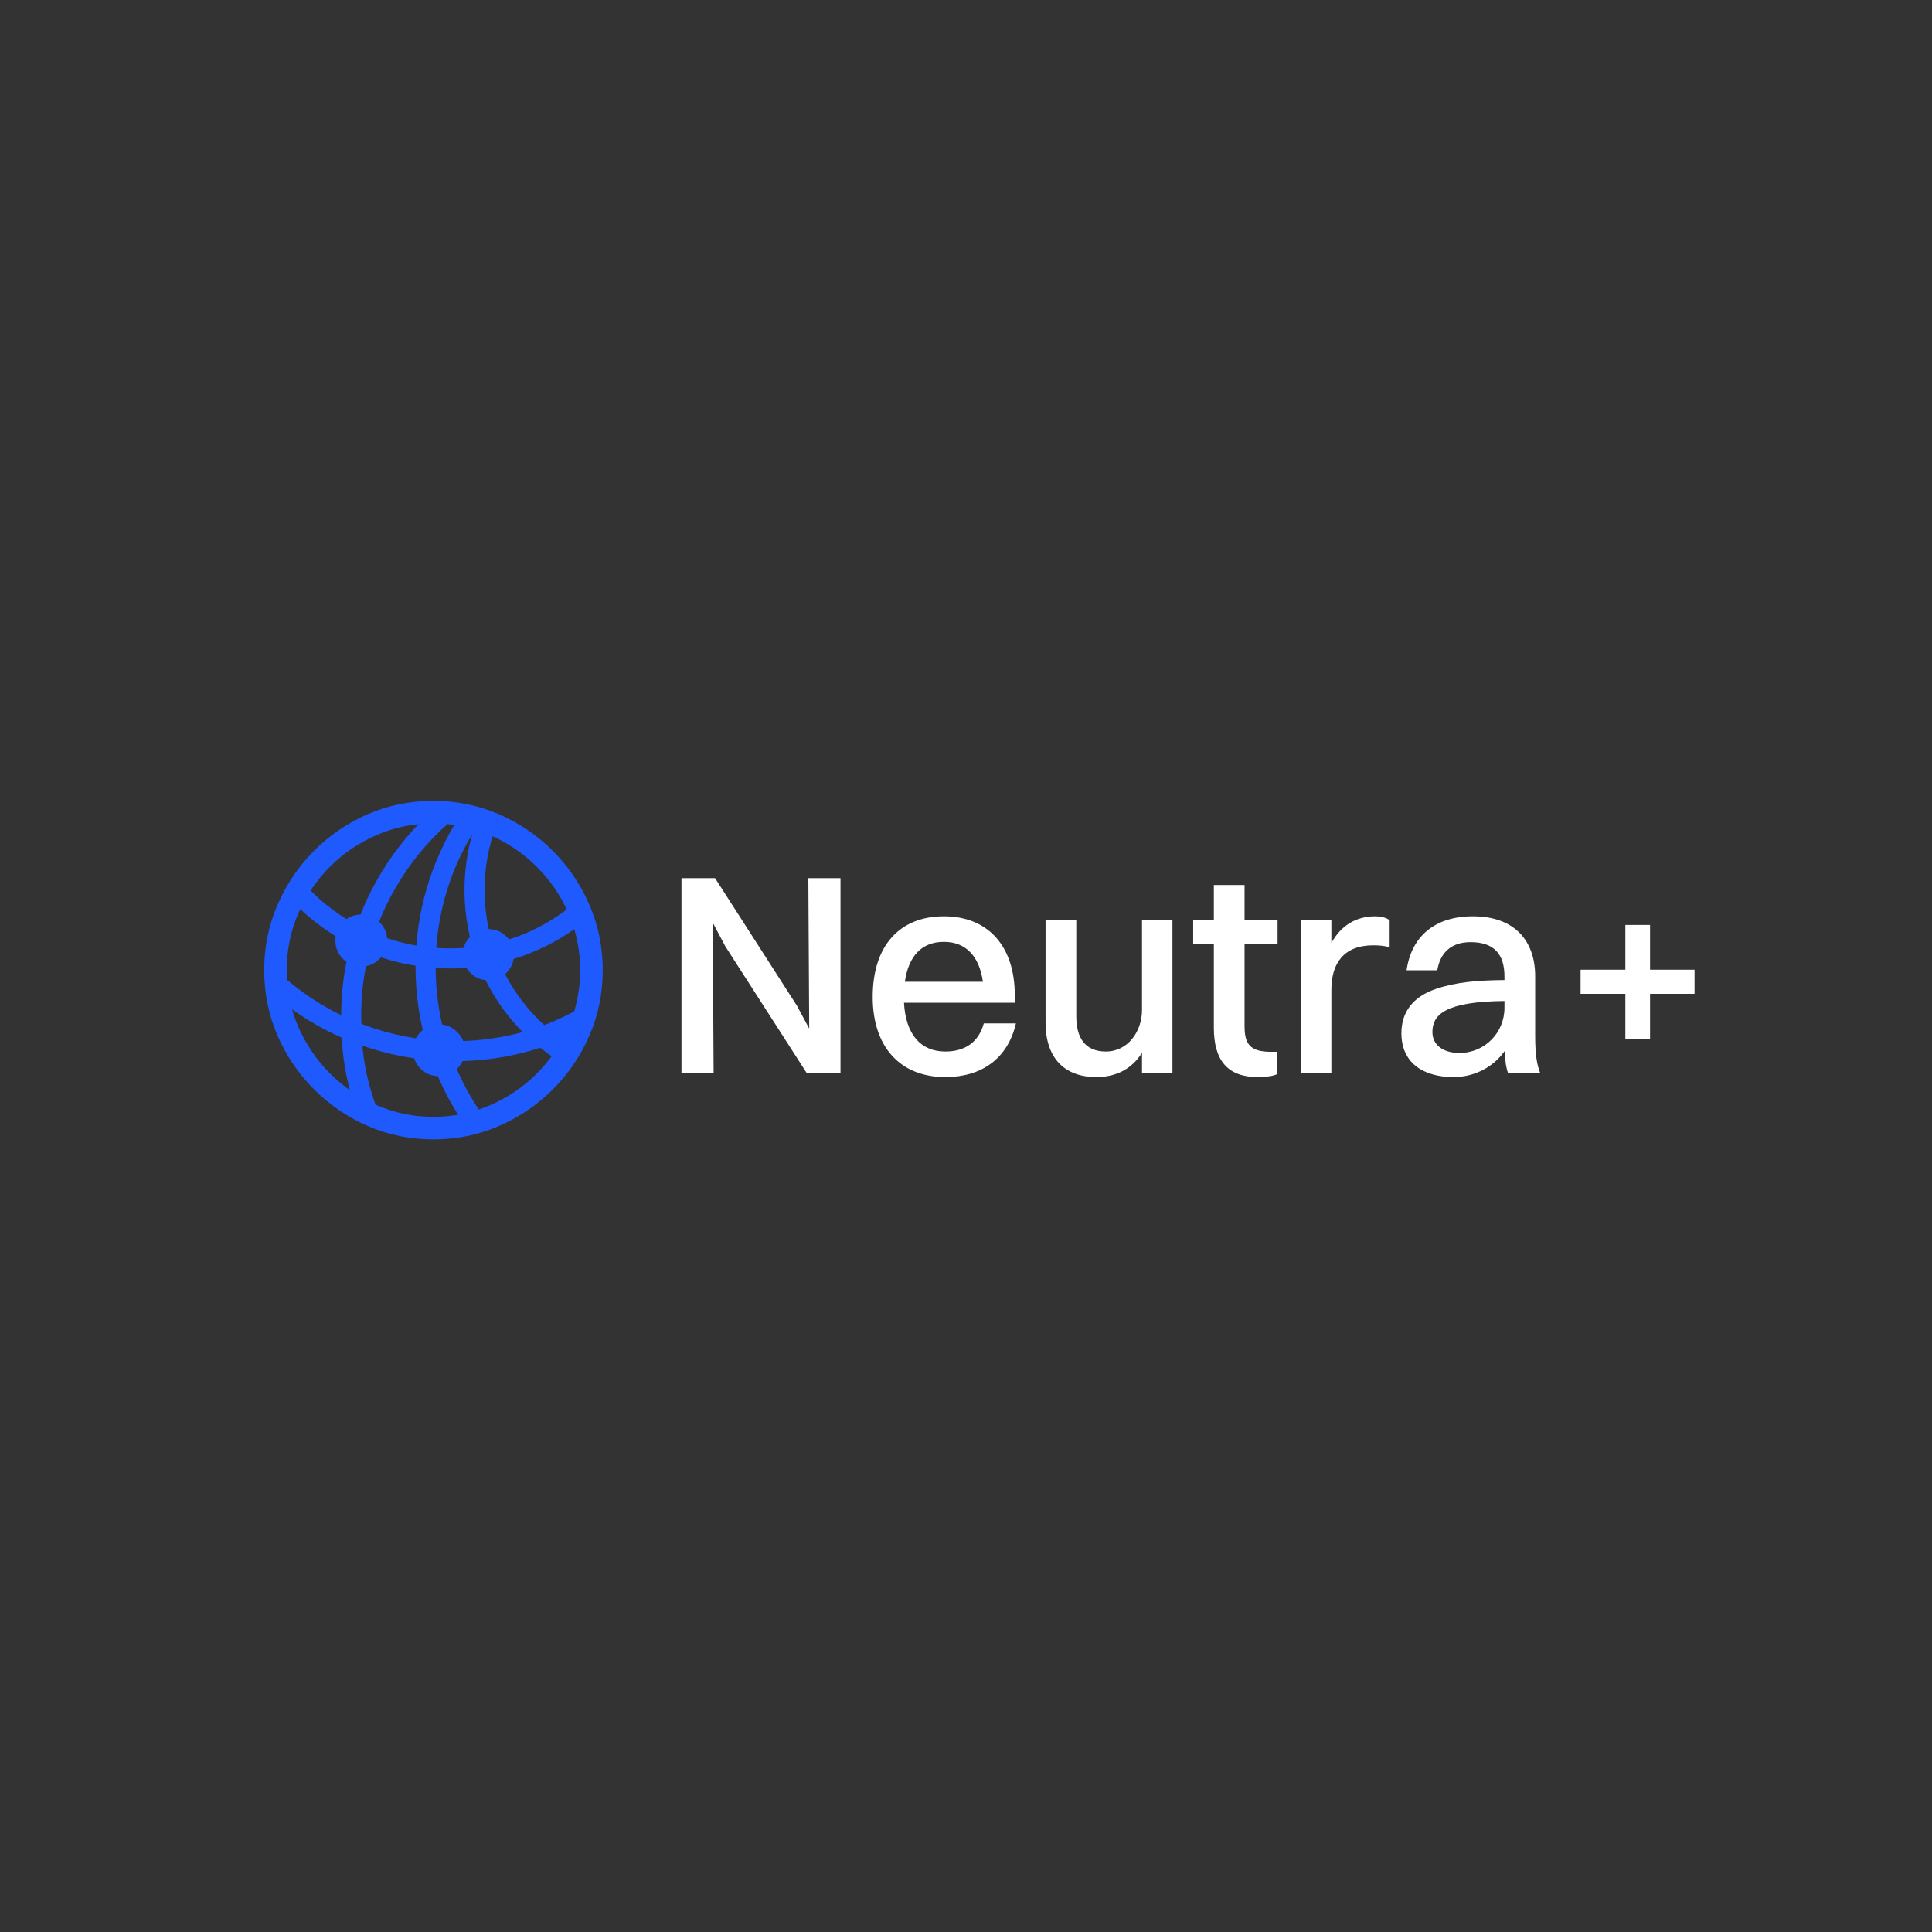 <svg width="468" height="468" viewBox="0 0 468 468" fill="none" xmlns="http://www.w3.org/2000/svg">
<rect x="0" y="0" width="468" height="468" fill="#333333" stroke="none"/>
<rect width="127" height="31.774" transform="translate(0 0.113)"/>
<path d="M165.076 260H172.864L172.655 223.494L175.715 229.266L195.463 260H203.598V212.716H195.81L196.019 249.153L193.029 243.59L173.212 212.716H165.076V260ZM246.098 247.901H238.31C237.058 252.49 233.721 254.715 228.992 254.715C222.943 254.715 219.396 250.474 218.979 242.894H245.82V241.087C245.82 229.196 239.353 221.964 228.645 221.964C218.075 221.964 211.4 228.918 211.4 241.504C211.4 253.603 218.075 260.904 228.992 260.904C237.684 260.904 244.081 256.523 246.098 247.901ZM228.645 228.153C233.929 228.153 237.197 231.56 238.101 237.818H219.188C220.092 231.56 223.29 228.153 228.645 228.153ZM276.636 244.633C276.636 249.778 273.298 254.715 267.874 254.715C262.937 254.715 260.712 251.517 260.712 246.163V222.938H253.272V247.692C253.272 256.454 258 260.904 265.579 260.904C270.308 260.904 274.202 258.957 276.636 254.993V260H284.006V222.938H276.636V244.633ZM294.038 248.944C294.038 256.94 297.445 260.904 304.677 260.904C306.763 260.904 308.501 260.626 309.335 260.209V254.785H307.875C302.66 254.785 301.478 252.768 301.478 248.527V228.709H309.474V222.938H301.478V214.385H294.038V222.938H289.031V228.709H294.038V248.944ZM315.066 260H322.506V239.765C322.506 233.299 325.565 228.987 332.658 228.987C334.188 228.987 335.509 229.127 336.621 229.474V222.938C335.926 222.312 334.535 221.964 333.075 221.964C328.764 221.964 324.939 223.981 322.506 228.431V222.938H315.066V260ZM348.164 235.037C348.859 230.865 351.432 228.223 356.23 228.223C361.932 228.223 364.435 231.143 364.435 236.567V237.401C357.76 237.471 352.753 237.888 347.816 239.557C342.254 241.434 339.472 245.189 339.472 250.265C339.472 257.358 344.618 260.904 352.128 260.904C356.578 260.904 361.376 258.957 364.505 254.576C364.574 256.662 364.783 258.609 365.339 260H373.127C372.293 257.983 371.876 255.411 371.876 250.96V236.497C371.876 227.875 366.869 221.964 356.786 221.964C347.538 221.964 341.906 226.832 340.724 235.037H348.164ZM346.982 249.987C346.982 245.745 350.181 242.616 364.435 242.477V244.146C364.435 250.126 359.707 255.063 353.518 255.063C349.555 255.063 346.982 253.116 346.982 249.987ZM382.874 240.739H393.721V251.656H399.701V240.739H410.479V234.898H399.701V224.05H393.721V234.898H382.874V240.739Z" fill="white"/>
<path d="M70.472 217.957C73.794 221.467 77.506 224.469 81.606 226.961C85.733 229.453 90.127 231.356 94.79 232.669C99.48 233.955 104.303 234.598 109.261 234.598C115.129 234.571 120.784 233.607 126.224 231.704C131.69 229.801 136.688 227.068 141.217 223.504L138.925 219.002C134.772 222.459 130.163 225.112 125.098 226.961C120.033 228.783 114.754 229.708 109.261 229.734C102.133 229.761 95.38 228.301 89.002 225.353C82.651 222.405 77.225 218.278 72.722 212.973L70.472 217.957ZM66.171 240.909C71.396 245.357 77.091 248.908 83.254 251.561C89.444 254.187 95.835 255.875 102.427 256.625C109.046 257.376 115.639 257.161 122.204 255.982C128.769 254.803 135.067 252.633 141.096 249.471L140.975 243.964C135.134 247.34 128.97 249.685 122.485 250.998C116 252.284 109.489 252.552 102.95 251.802C96.438 251.052 90.141 249.31 84.058 246.576C77.975 243.816 72.414 240.105 67.376 235.442L66.171 240.909ZM86.108 268.524L91.856 269.85C90.516 266.608 89.484 263.285 88.761 259.881C88.037 256.478 87.649 253.021 87.595 249.511C87.22 242.838 87.876 236.353 89.565 230.056C91.28 223.758 93.906 217.876 97.443 212.41C100.98 206.916 105.308 202.079 110.426 197.899L105.281 195.889C100.217 200.391 95.942 205.509 92.459 211.244C88.975 216.952 86.389 223.062 84.701 229.574C83.04 236.058 82.383 242.731 82.731 249.591C82.785 252.807 83.093 255.996 83.656 259.158C84.219 262.32 85.036 265.442 86.108 268.524ZM112.597 272.503L117.139 270.493C113.388 265.187 110.507 259.453 108.497 253.289C106.514 247.099 105.523 240.721 105.523 234.156C105.523 227.912 106.407 221.869 108.175 216.027C109.944 210.186 112.53 204.732 115.933 199.668L111.19 197.979C107.76 203.366 105.147 209.127 103.352 215.264C101.557 221.4 100.659 227.698 100.659 234.156C100.659 241.096 101.677 247.823 103.714 254.334C105.75 260.819 108.711 266.875 112.597 272.503ZM136.273 257.55L139.528 253.852C135.026 251.279 131.127 248.05 127.831 244.165C124.562 240.279 122.016 235.951 120.194 231.181C118.399 226.411 117.461 221.4 117.38 216.148C117.354 213.334 117.581 210.547 118.064 207.787C118.546 205.027 119.296 202.361 120.315 199.788L115.612 198.462C114.54 201.275 113.749 204.17 113.24 207.144C112.731 210.092 112.49 213.107 112.517 216.188C112.597 221.896 113.602 227.363 115.531 232.588C117.461 237.787 120.194 242.53 123.731 246.818C127.269 251.078 131.449 254.656 136.273 257.55ZM87.555 234.116C89.27 234.116 90.73 233.499 91.936 232.267C93.169 231.034 93.785 229.547 93.785 227.805C93.785 226.063 93.169 224.589 91.936 223.383C90.73 222.151 89.27 221.534 87.555 221.534C85.786 221.534 84.286 222.151 83.053 223.383C81.847 224.589 81.244 226.063 81.244 227.805C81.244 229.547 81.847 231.034 83.053 232.267C84.286 233.499 85.786 234.116 87.555 234.116ZM118.345 237.452C120.033 237.452 121.48 236.849 122.686 235.643C123.892 234.41 124.495 232.937 124.495 231.222C124.495 229.533 123.892 228.086 122.686 226.88C121.48 225.675 120.033 225.072 118.345 225.072C116.603 225.072 115.129 225.675 113.924 226.88C112.718 228.086 112.115 229.533 112.115 231.222C112.115 232.937 112.718 234.41 113.924 235.643C115.129 236.849 116.603 237.452 118.345 237.452ZM106.367 260.685C108.082 260.685 109.542 260.082 110.748 258.876C111.981 257.644 112.597 256.157 112.597 254.415C112.597 252.673 111.981 251.199 110.748 249.993C109.542 248.76 108.082 248.144 106.367 248.144C104.598 248.144 103.097 248.76 101.865 249.993C100.659 251.199 100.056 252.673 100.056 254.415C100.056 256.157 100.659 257.644 101.865 258.876C103.097 260.082 104.598 260.685 106.367 260.685ZM105 276C110.601 276 115.866 274.928 120.797 272.784C125.755 270.641 130.123 267.679 133.901 263.901C137.679 260.123 140.641 255.768 142.784 250.837C144.928 245.88 146 240.601 146 235C146 229.399 144.928 224.134 142.784 219.203C140.641 214.245 137.679 209.877 133.901 206.099C130.123 202.321 125.755 199.359 120.797 197.216C115.84 195.072 110.56 194 104.96 194C99.359 194 94.08 195.072 89.123 197.216C84.192 199.359 79.837 202.321 76.059 206.099C72.307 209.877 69.359 214.245 67.216 219.203C65.072 224.134 64 229.399 64 235C64 240.601 65.072 245.88 67.216 250.837C69.359 255.768 72.321 260.123 76.099 263.901C79.877 267.679 84.232 270.641 89.163 272.784C94.12 274.928 99.399 276 105 276ZM105 270.533C100.15 270.533 95.581 269.595 91.293 267.72C87.006 265.871 83.227 263.311 79.958 260.042C76.689 256.773 74.116 252.994 72.24 248.707C70.391 244.419 69.467 239.85 69.467 235C69.467 230.15 70.391 225.581 72.24 221.293C74.116 217.006 76.675 213.227 79.918 209.958C83.187 206.689 86.965 204.129 91.253 202.28C95.54 200.405 100.109 199.467 104.96 199.467C109.81 199.467 114.379 200.405 118.667 202.28C122.954 204.129 126.733 206.689 130.002 209.958C133.298 213.227 135.871 217.006 137.72 221.293C139.595 225.581 140.533 230.15 140.533 235C140.533 239.85 139.595 244.419 137.72 248.707C135.871 252.994 133.311 256.773 130.042 260.042C126.773 263.311 122.994 265.871 118.707 267.72C114.419 269.595 109.85 270.533 105 270.533Z" fill="url(#paint0_linear_60_151)"/>
<defs>
<linearGradient id="paint0_linear_60_151" x1="105" y1="194" x2="105" y2="276" gradientUnits="userSpaceOnUse">
<stop stop-color="#1F5AFF"/>
<stop offset="1" stop-color="#1F5AFF"/>
</linearGradient>
</defs>
</svg>
